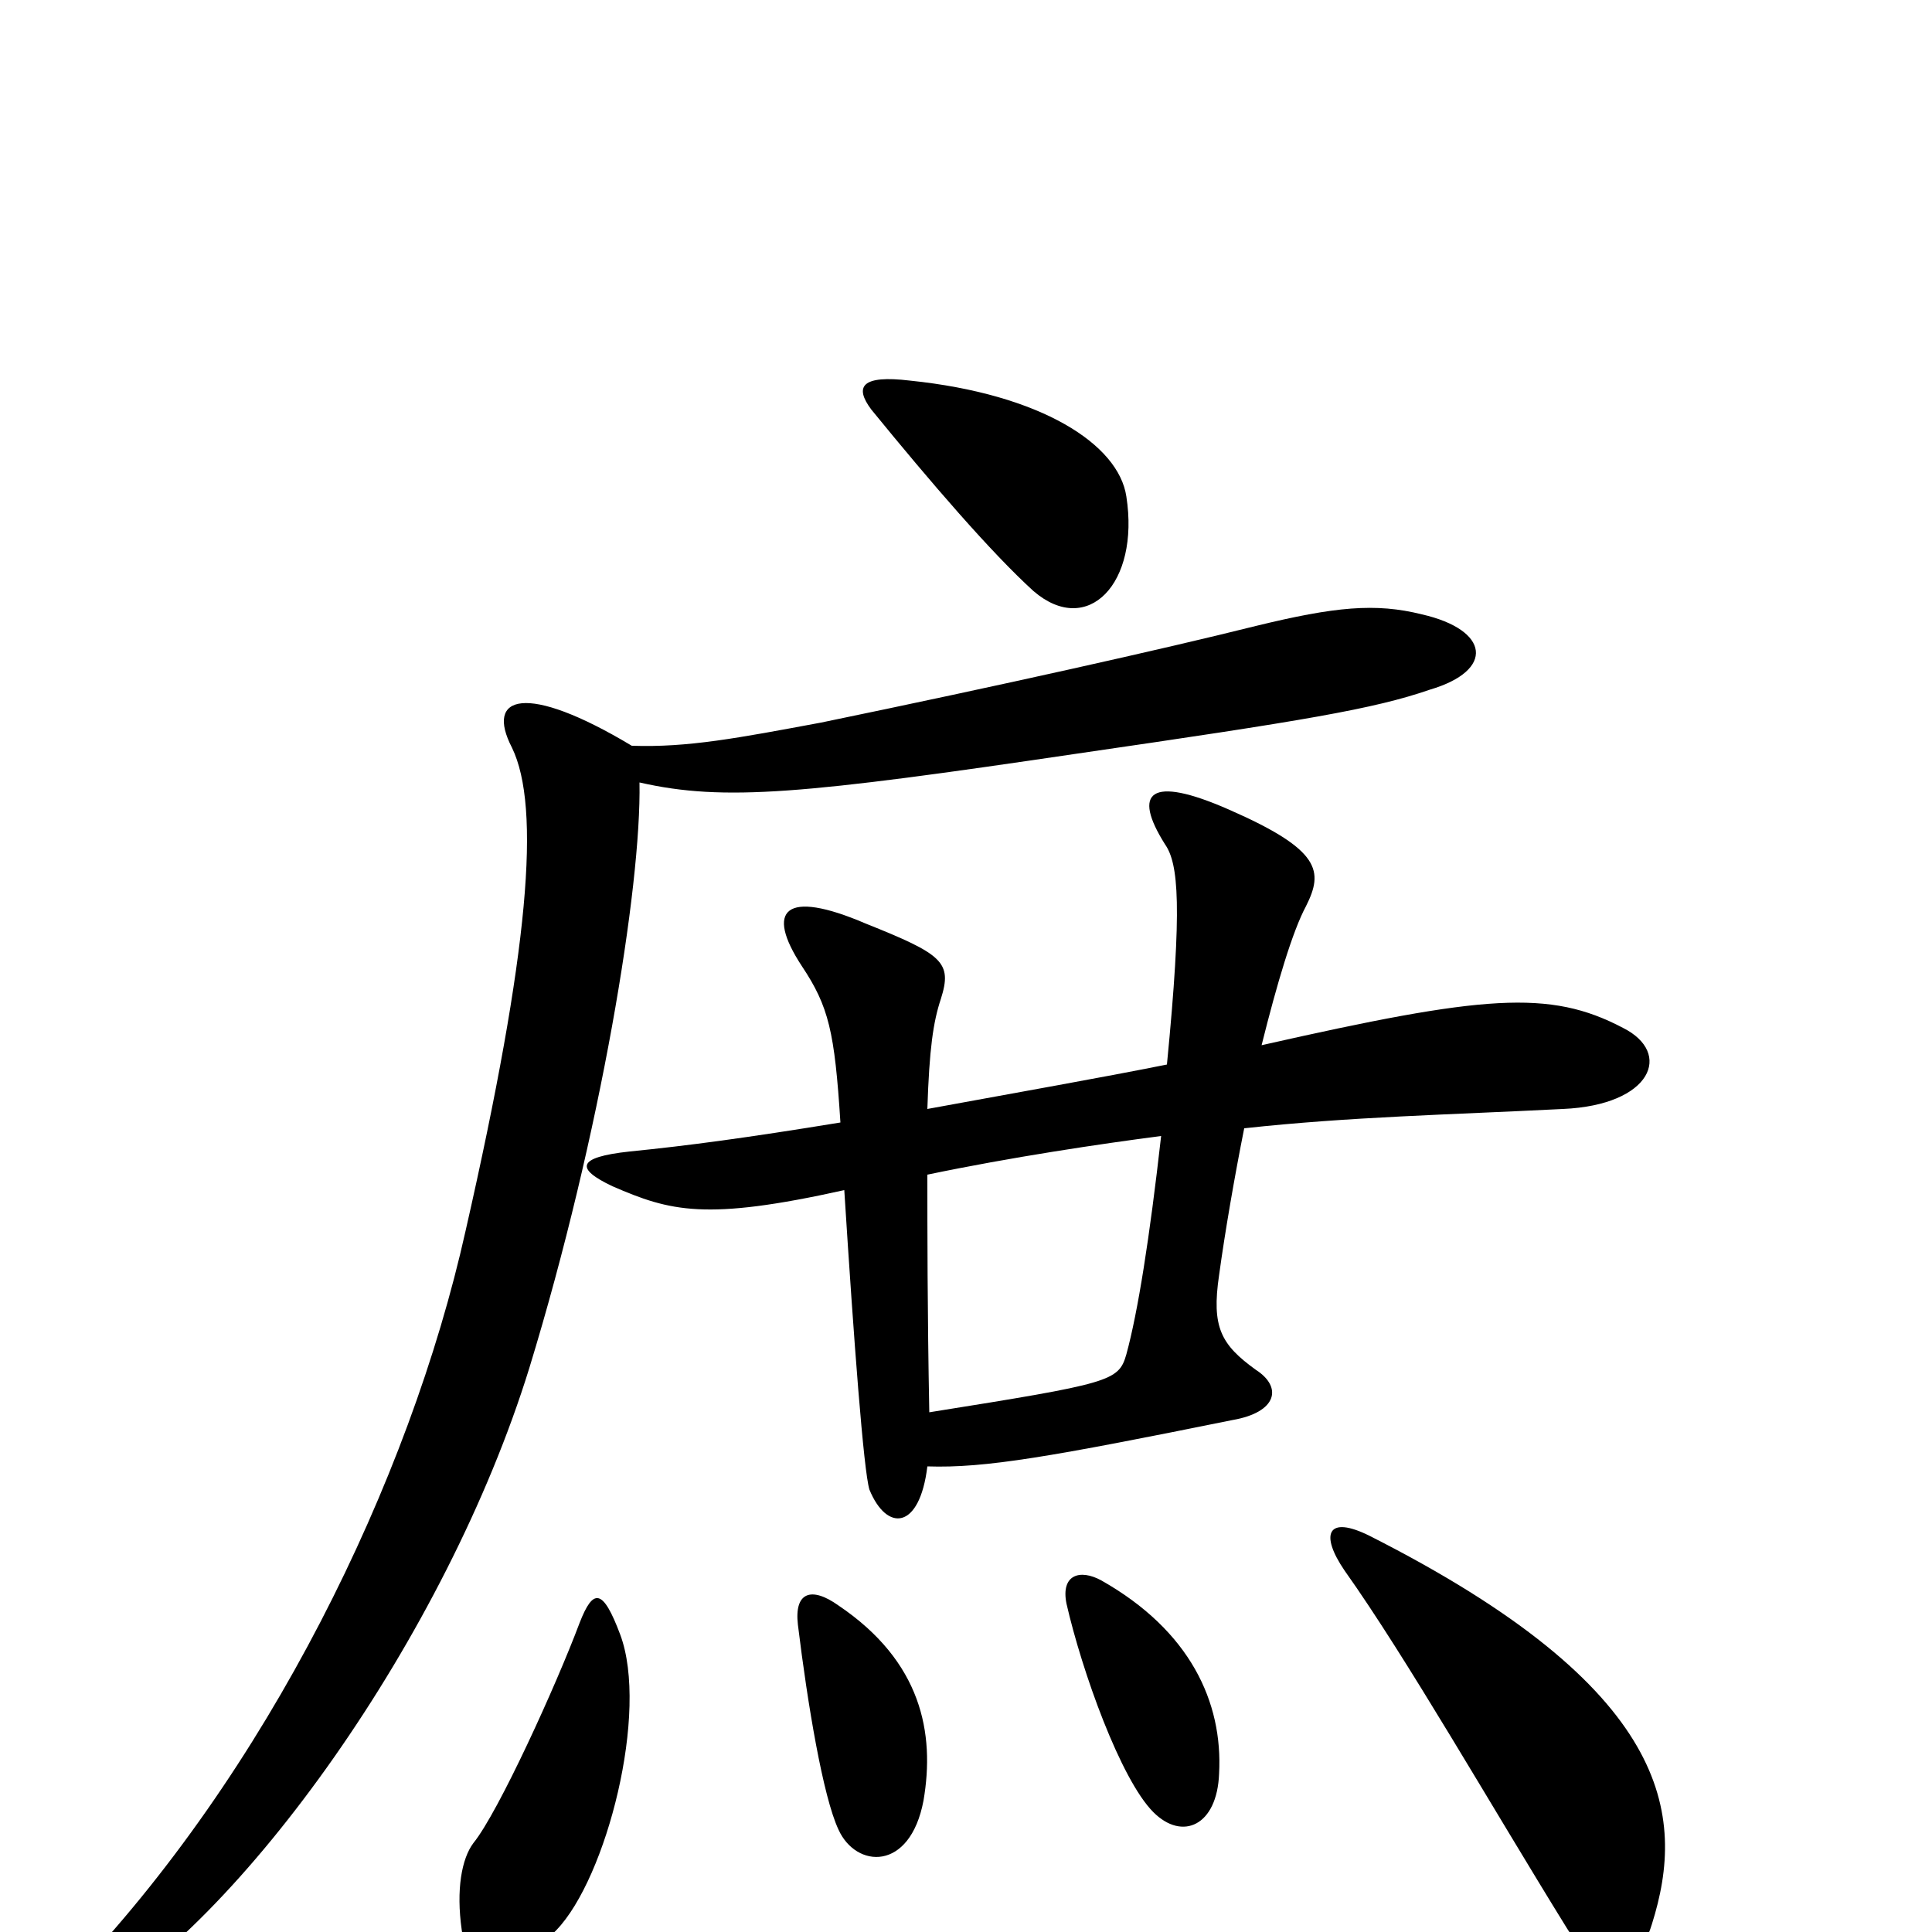 <svg xmlns="http://www.w3.org/2000/svg" viewBox="0 -1000 1000 1000">
	<path fill="#000000" d="M583 -743C579 -770 539 -796 471 -803C446 -806 442 -800 451 -788C482 -750 513 -714 535 -694C563 -670 590 -698 583 -743ZM840 -468C802 -488 768 -485 653 -459C661 -491 669 -518 676 -531C685 -549 684 -560 636 -581C595 -599 586 -590 603 -563C610 -553 612 -531 604 -449C569 -442 529 -435 480 -426C481 -457 483 -471 487 -483C493 -502 488 -506 448 -522C406 -540 396 -529 415 -500C429 -479 432 -466 435 -419C386 -411 356 -407 326 -404C298 -401 298 -395 317 -386C347 -373 365 -368 437 -384C442 -305 447 -239 450 -229C459 -207 476 -208 480 -241C510 -240 544 -246 638 -265C661 -269 664 -282 650 -291C632 -304 627 -313 631 -340C634 -362 639 -391 644 -416C699 -422 750 -423 809 -426C855 -428 866 -455 840 -468ZM740 -643C774 -653 771 -674 736 -682C712 -688 691 -686 650 -676C602 -664 517 -645 425 -626C382 -618 356 -613 327 -614C272 -647 251 -640 265 -613C280 -582 274 -508 241 -363C212 -233 138 -82 36 24C15 46 25 51 44 40C124 -4 231 -153 274 -292C311 -413 332 -541 331 -595C375 -585 416 -589 558 -610C675 -627 711 -633 740 -643ZM631 -82C633 -119 616 -156 570 -182C559 -188 549 -185 552 -170C560 -135 580 -79 597 -62C612 -47 630 -55 631 -82ZM478 -68C484 -103 477 -140 434 -169C420 -179 411 -176 413 -159C418 -118 426 -70 434 -53C443 -33 471 -31 478 -68ZM855 -4C873 -61 865 -126 709 -205C687 -216 683 -206 696 -187C728 -142 772 -65 811 -2C829 27 847 22 855 -4ZM321 -154C312 -178 307 -178 300 -160C288 -128 258 -62 245 -46C239 -38 236 -22 239 -1C242 22 257 31 288 -1C314 -28 336 -114 321 -154ZM601 -412C595 -359 589 -321 583 -299C579 -285 575 -284 481 -269C480 -321 480 -364 480 -392C523 -401 570 -408 601 -412Z"/>
</svg>